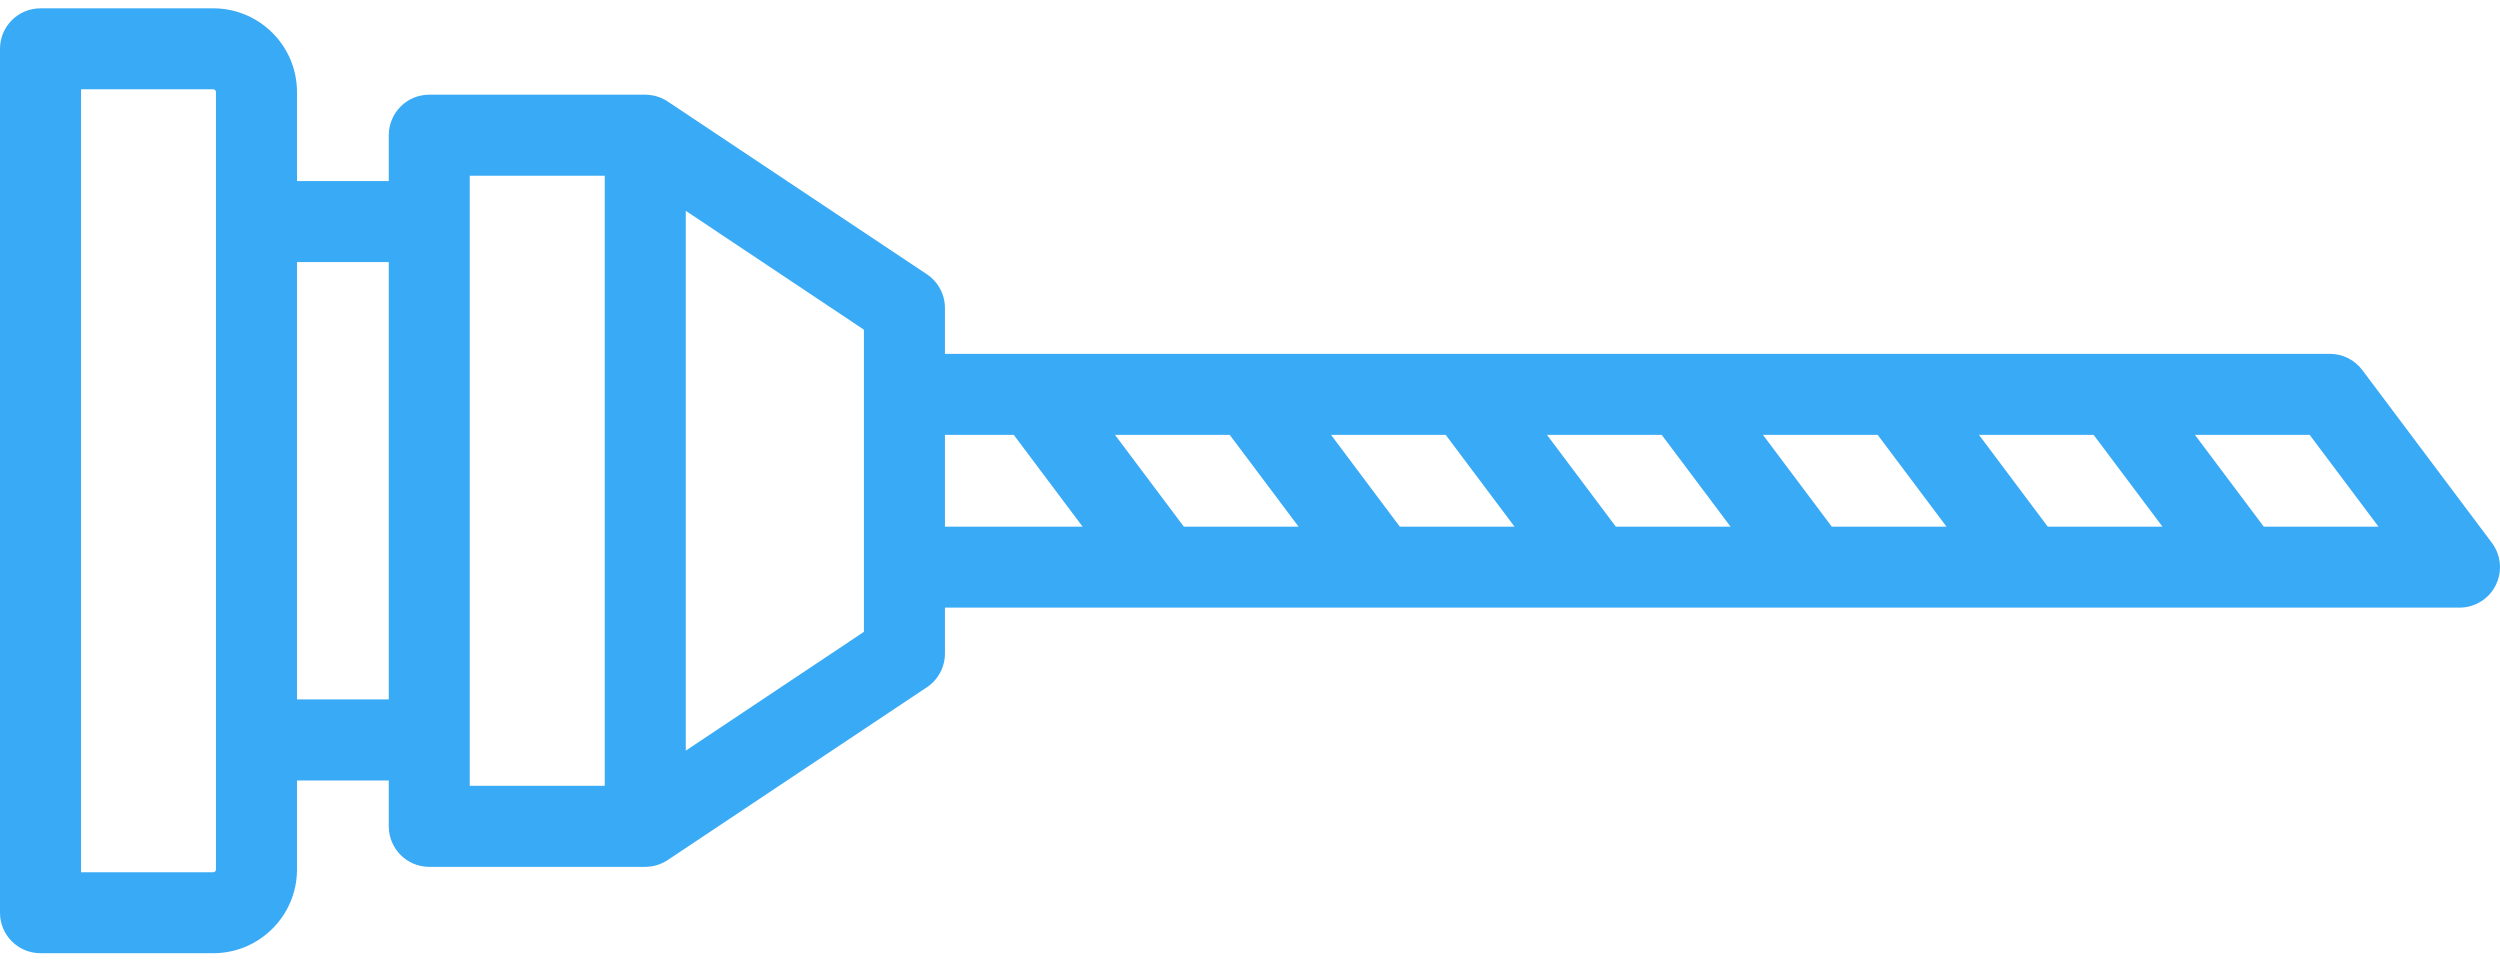 <svg width="39" height="15" viewBox="0 0 39 15" fill="none" xmlns="http://www.w3.org/2000/svg">
<path d="M-6.16727e-07 0.761L-2.76146e-08 14.239C-1.23603e-08 14.588 0.283 14.87 0.632 14.87L3.327 14.87C4.047 14.87 4.633 14.285 4.633 13.565L4.633 12.175L6.065 12.175L6.065 12.891C6.065 13.24 6.348 13.523 6.697 13.523L10.066 13.523C10.094 13.523 10.122 13.52 10.15 13.517C10.156 13.516 10.162 13.515 10.169 13.514C10.195 13.509 10.222 13.504 10.247 13.496C10.248 13.496 10.249 13.496 10.249 13.495C10.277 13.487 10.303 13.477 10.329 13.465C10.334 13.463 10.338 13.46 10.343 13.458C10.368 13.446 10.392 13.433 10.415 13.418C10.415 13.417 10.416 13.417 10.416 13.417L10.418 13.416C10.418 13.415 10.419 13.415 10.42 13.414L14.46 10.721C14.635 10.604 14.741 10.407 14.741 10.195L14.741 9.479L38.368 9.479C38.608 9.479 38.826 9.344 38.933 9.13C38.978 9.041 39 8.944 39 8.848C39 8.713 38.957 8.58 38.874 8.469L36.852 5.773C36.733 5.614 36.545 5.52 36.347 5.52L14.741 5.52L14.741 4.804C14.741 4.593 14.635 4.396 14.46 4.279L10.42 1.586C10.419 1.585 10.418 1.585 10.418 1.584L10.416 1.583C10.416 1.583 10.415 1.583 10.415 1.582C10.392 1.567 10.368 1.554 10.343 1.542C10.338 1.54 10.334 1.537 10.329 1.535C10.303 1.523 10.277 1.513 10.249 1.505C10.249 1.504 10.248 1.504 10.247 1.504C10.222 1.496 10.195 1.491 10.168 1.486C10.162 1.485 10.156 1.484 10.15 1.484C10.122 1.48 10.094 1.477 10.066 1.477L6.697 1.477C6.348 1.477 6.065 1.76 6.065 2.109L6.065 2.825L4.633 2.825L4.633 1.435C4.633 0.715 4.047 0.13 3.327 0.13L0.632 0.13C0.283 0.13 -6.31981e-07 0.412 -6.16727e-07 0.761ZM25.923 6.784L26.997 8.216L25.207 8.216L24.133 6.784L25.923 6.784ZM28.576 8.216L27.502 6.784L29.292 6.784L30.366 8.216L28.576 8.216ZM22.553 6.784L23.627 8.216L21.837 8.216L20.764 6.784L22.553 6.784ZM31.945 8.216L30.872 6.784L32.661 6.784L33.735 8.216L31.945 8.216ZM19.184 6.784L20.258 8.216L18.468 8.216L17.394 6.784L19.184 6.784ZM37.105 8.216L35.315 8.216L34.241 6.784L36.031 6.784L37.105 8.216ZM15.815 6.784L16.889 8.216L14.741 8.216L14.741 6.784L15.815 6.784ZM13.477 5.143L13.477 9.857L10.698 11.71L10.698 3.289L13.477 5.143ZM9.434 2.741L9.434 12.259L7.328 12.259L7.328 2.741L9.434 2.741ZM6.065 4.088L6.065 10.911L4.633 10.911L4.633 4.088L6.065 4.088ZM3.327 1.393C3.35 1.393 3.369 1.412 3.369 1.435L3.369 13.565C3.369 13.588 3.35 13.607 3.327 13.607L1.264 13.607L1.264 1.393L3.327 1.393Z" fill="#38AAF6"/>
</svg>
